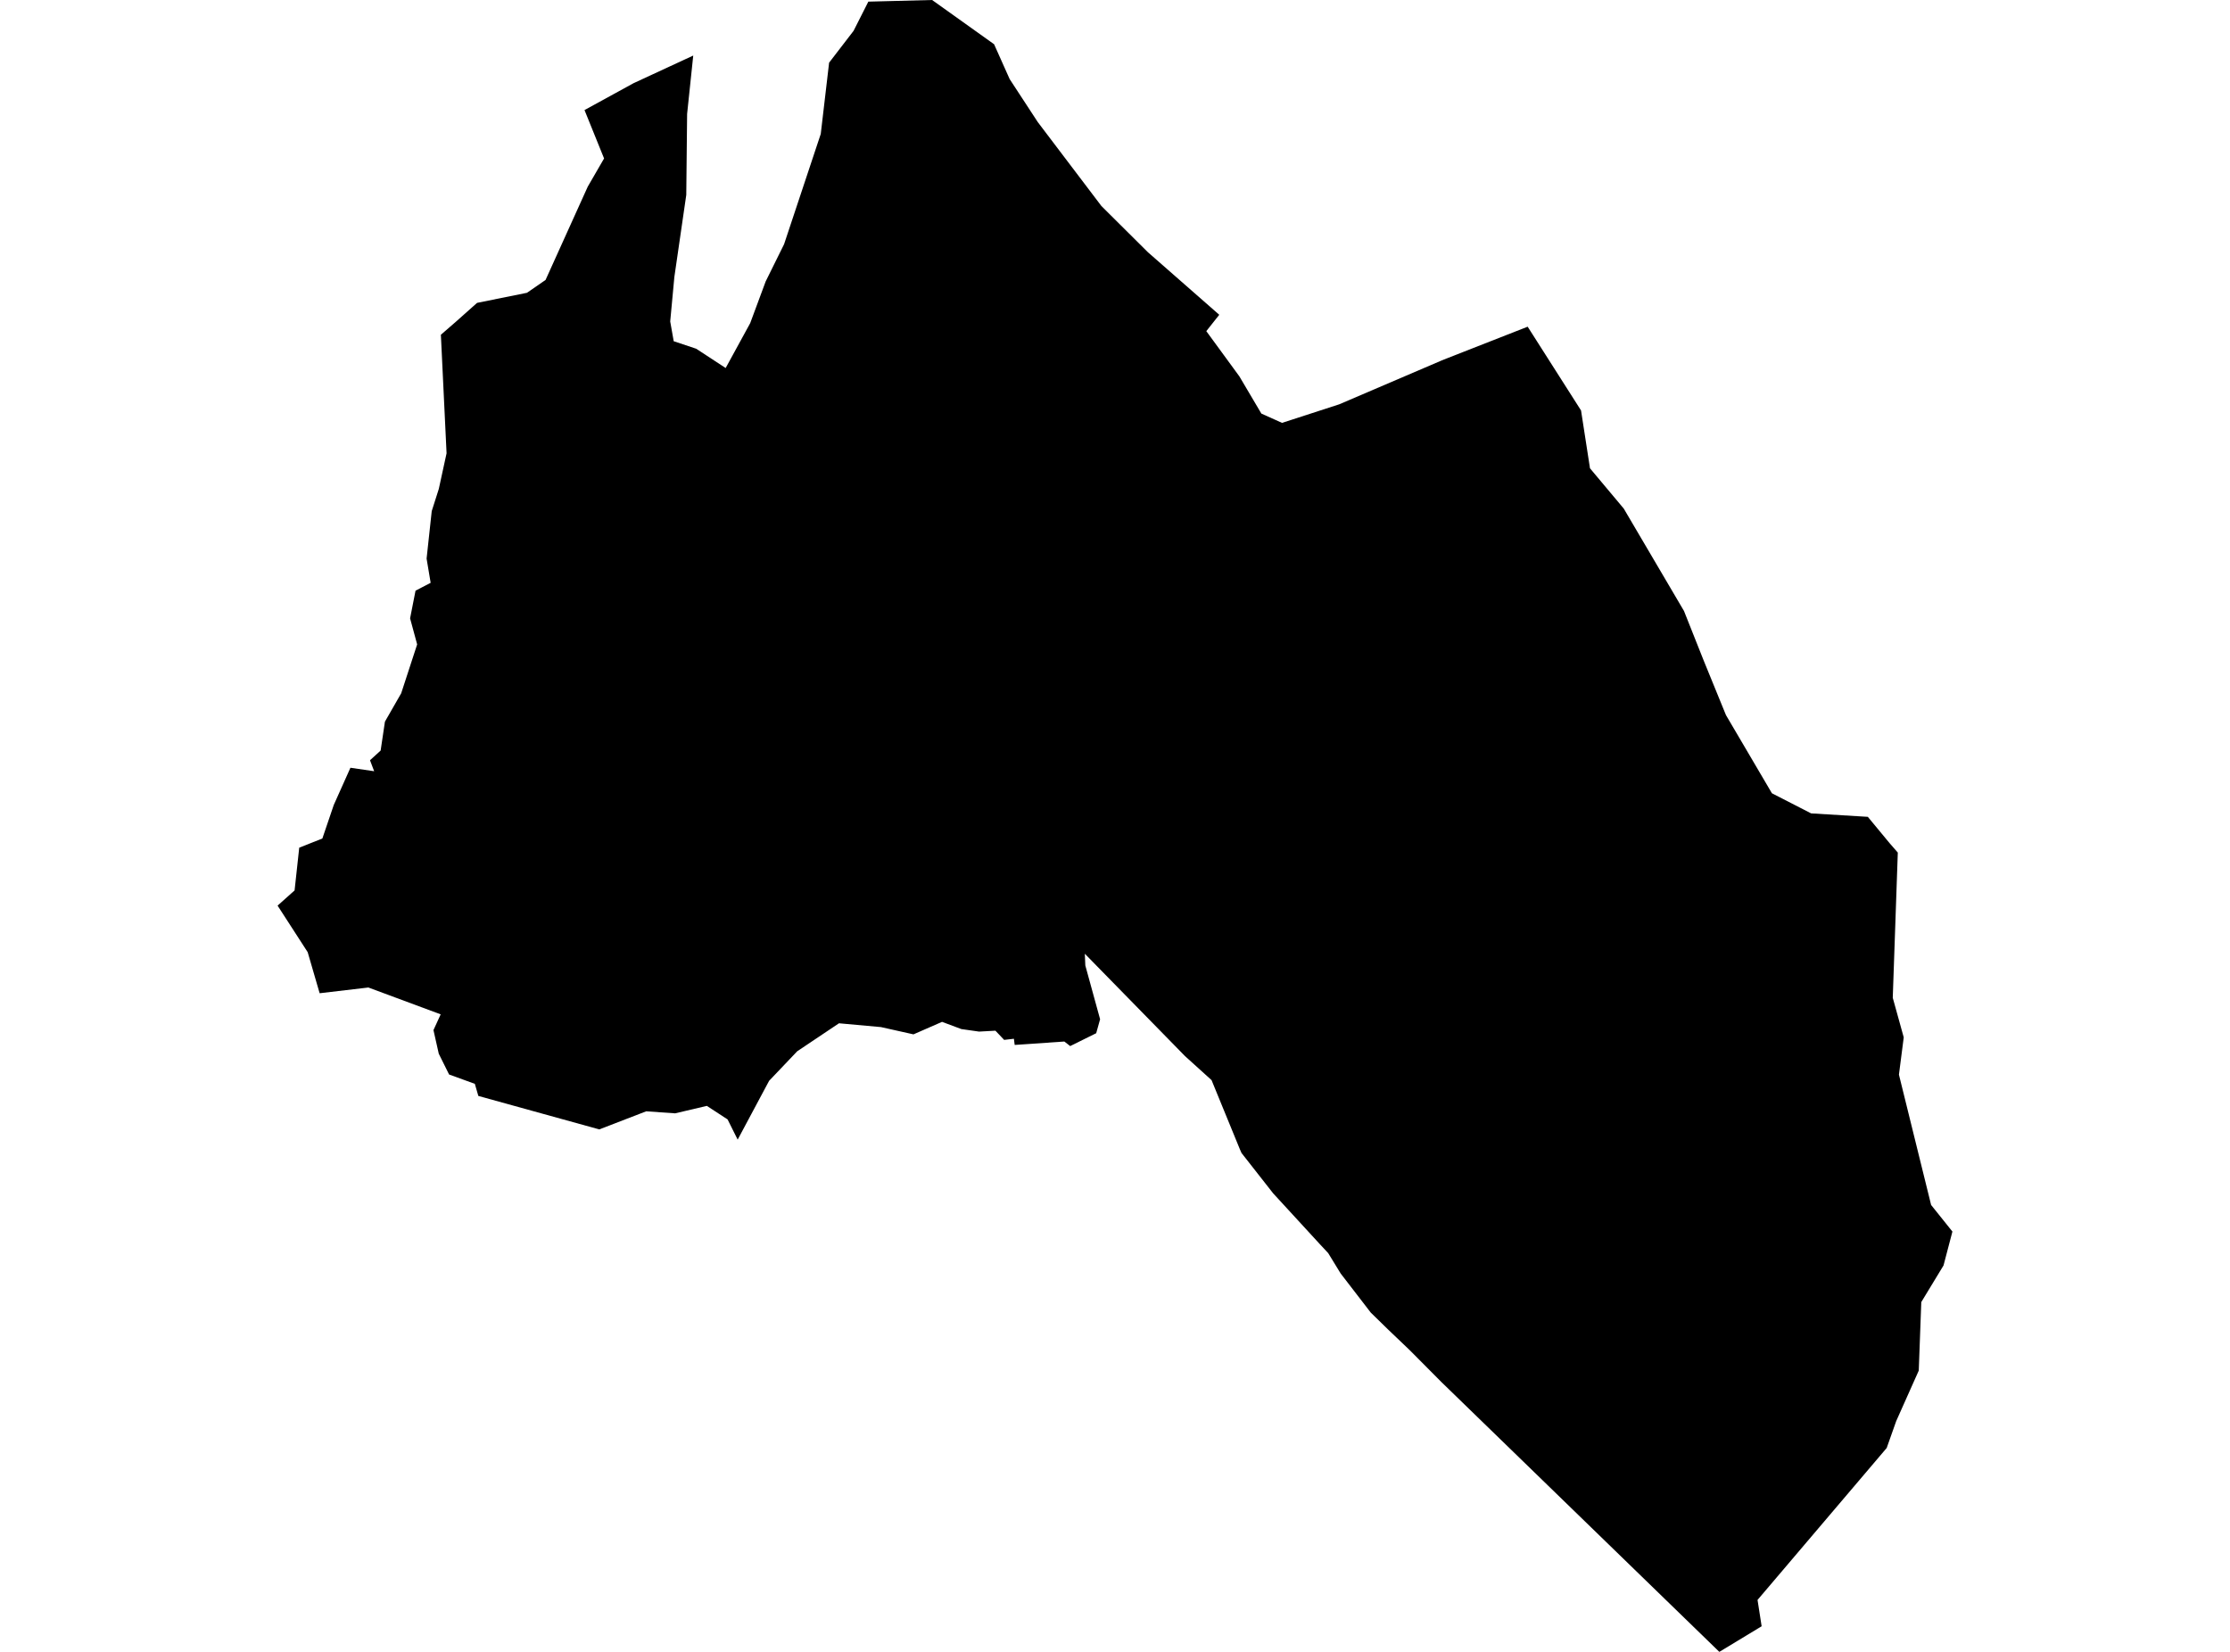 <?xml version='1.0'?>
<svg  baseProfile = 'tiny' width = '540' height = '400' stroke-linecap = 'round' stroke-linejoin = 'round' version='1.1' xmlns='http://www.w3.org/2000/svg'>
<path id='4709101001' title='4709101001'  d='M 369.928 79.11 382.854 99.396 385.02 113.398 393.194 123.152 407.783 147.95 412.559 159.966 417.944 173.155 429.075 192.089 438.566 196.96 452.329 197.798 452.389 197.906 457.535 204.129 459.558 206.451 458.337 241.613 460.994 251.2 459.833 260.224 467.624 291.784 472.783 298.223 470.628 306.433 465.243 315.301 464.632 331.889 459.175 344.109 456.865 350.631 425.592 387.421 426.585 393.8 416.341 400 349.08 334.702 341.372 326.946 336.094 321.908 331.929 317.839 324.641 308.372 321.625 303.441 319.782 301.466 308.292 288.959 300.633 279.193 300.25 278.32 293.38 261.552 286.953 255.736 262.693 230.95 262.813 233.786 266.392 246.807 265.446 250.194 259.151 253.306 257.727 252.205 245.711 253.031 245.519 251.535 243.161 251.81 241.043 249.584 237.082 249.8 232.797 249.189 228.117 247.442 221.2 250.47 213.325 248.71 203.164 247.789 193.051 254.563 186.241 261.72 178.629 275.962 176.188 271.067 171.161 267.788 163.489 269.595 156.476 269.104 145.118 273.485 115.832 265.382 114.982 262.45 108.747 260.188 106.246 255.149 104.965 249.44 106.712 245.623 89.203 239.124 77.402 240.512 74.506 230.567 67.217 219.293 71.334 215.618 72.459 205.266 78.061 203.04 80.825 194.914 84.858 185.913 90.603 186.751 89.598 184.094 92.171 181.749 93.212 174.747 97.15 167.877 99.771 159.847 101.015 156.041 99.304 149.734 100.621 143.032 104.283 141.129 103.301 135.264 104.546 123.763 106.258 118.389 108.137 109.76 106.76 81.06 110.494 77.817 115.521 73.341 127.609 70.899 132.109 67.788 142.33 45.192 146.279 38.37 141.54 26.653 153.424 20.142 167.87 13.452 166.386 27.599 166.182 47.202 163.298 67.07 162.293 77.841 163.142 82.628 168.588 84.447 175.721 89.115 181.657 78.26 185.415 68.135 189.867 59.135 198.748 32.434 200.77 15.176 206.694 7.468 210.273 0.395 225.712 0 240.72 10.712 244.49 19.149 251.3 29.561 266.715 49.895 277.965 61.074 295.247 76.225 292.111 80.187 300.118 91.138 305.444 100.15 310.446 102.4 324.282 97.912 349.08 87.296 349.139 87.26 369.928 79.11 Z' />
</svg>